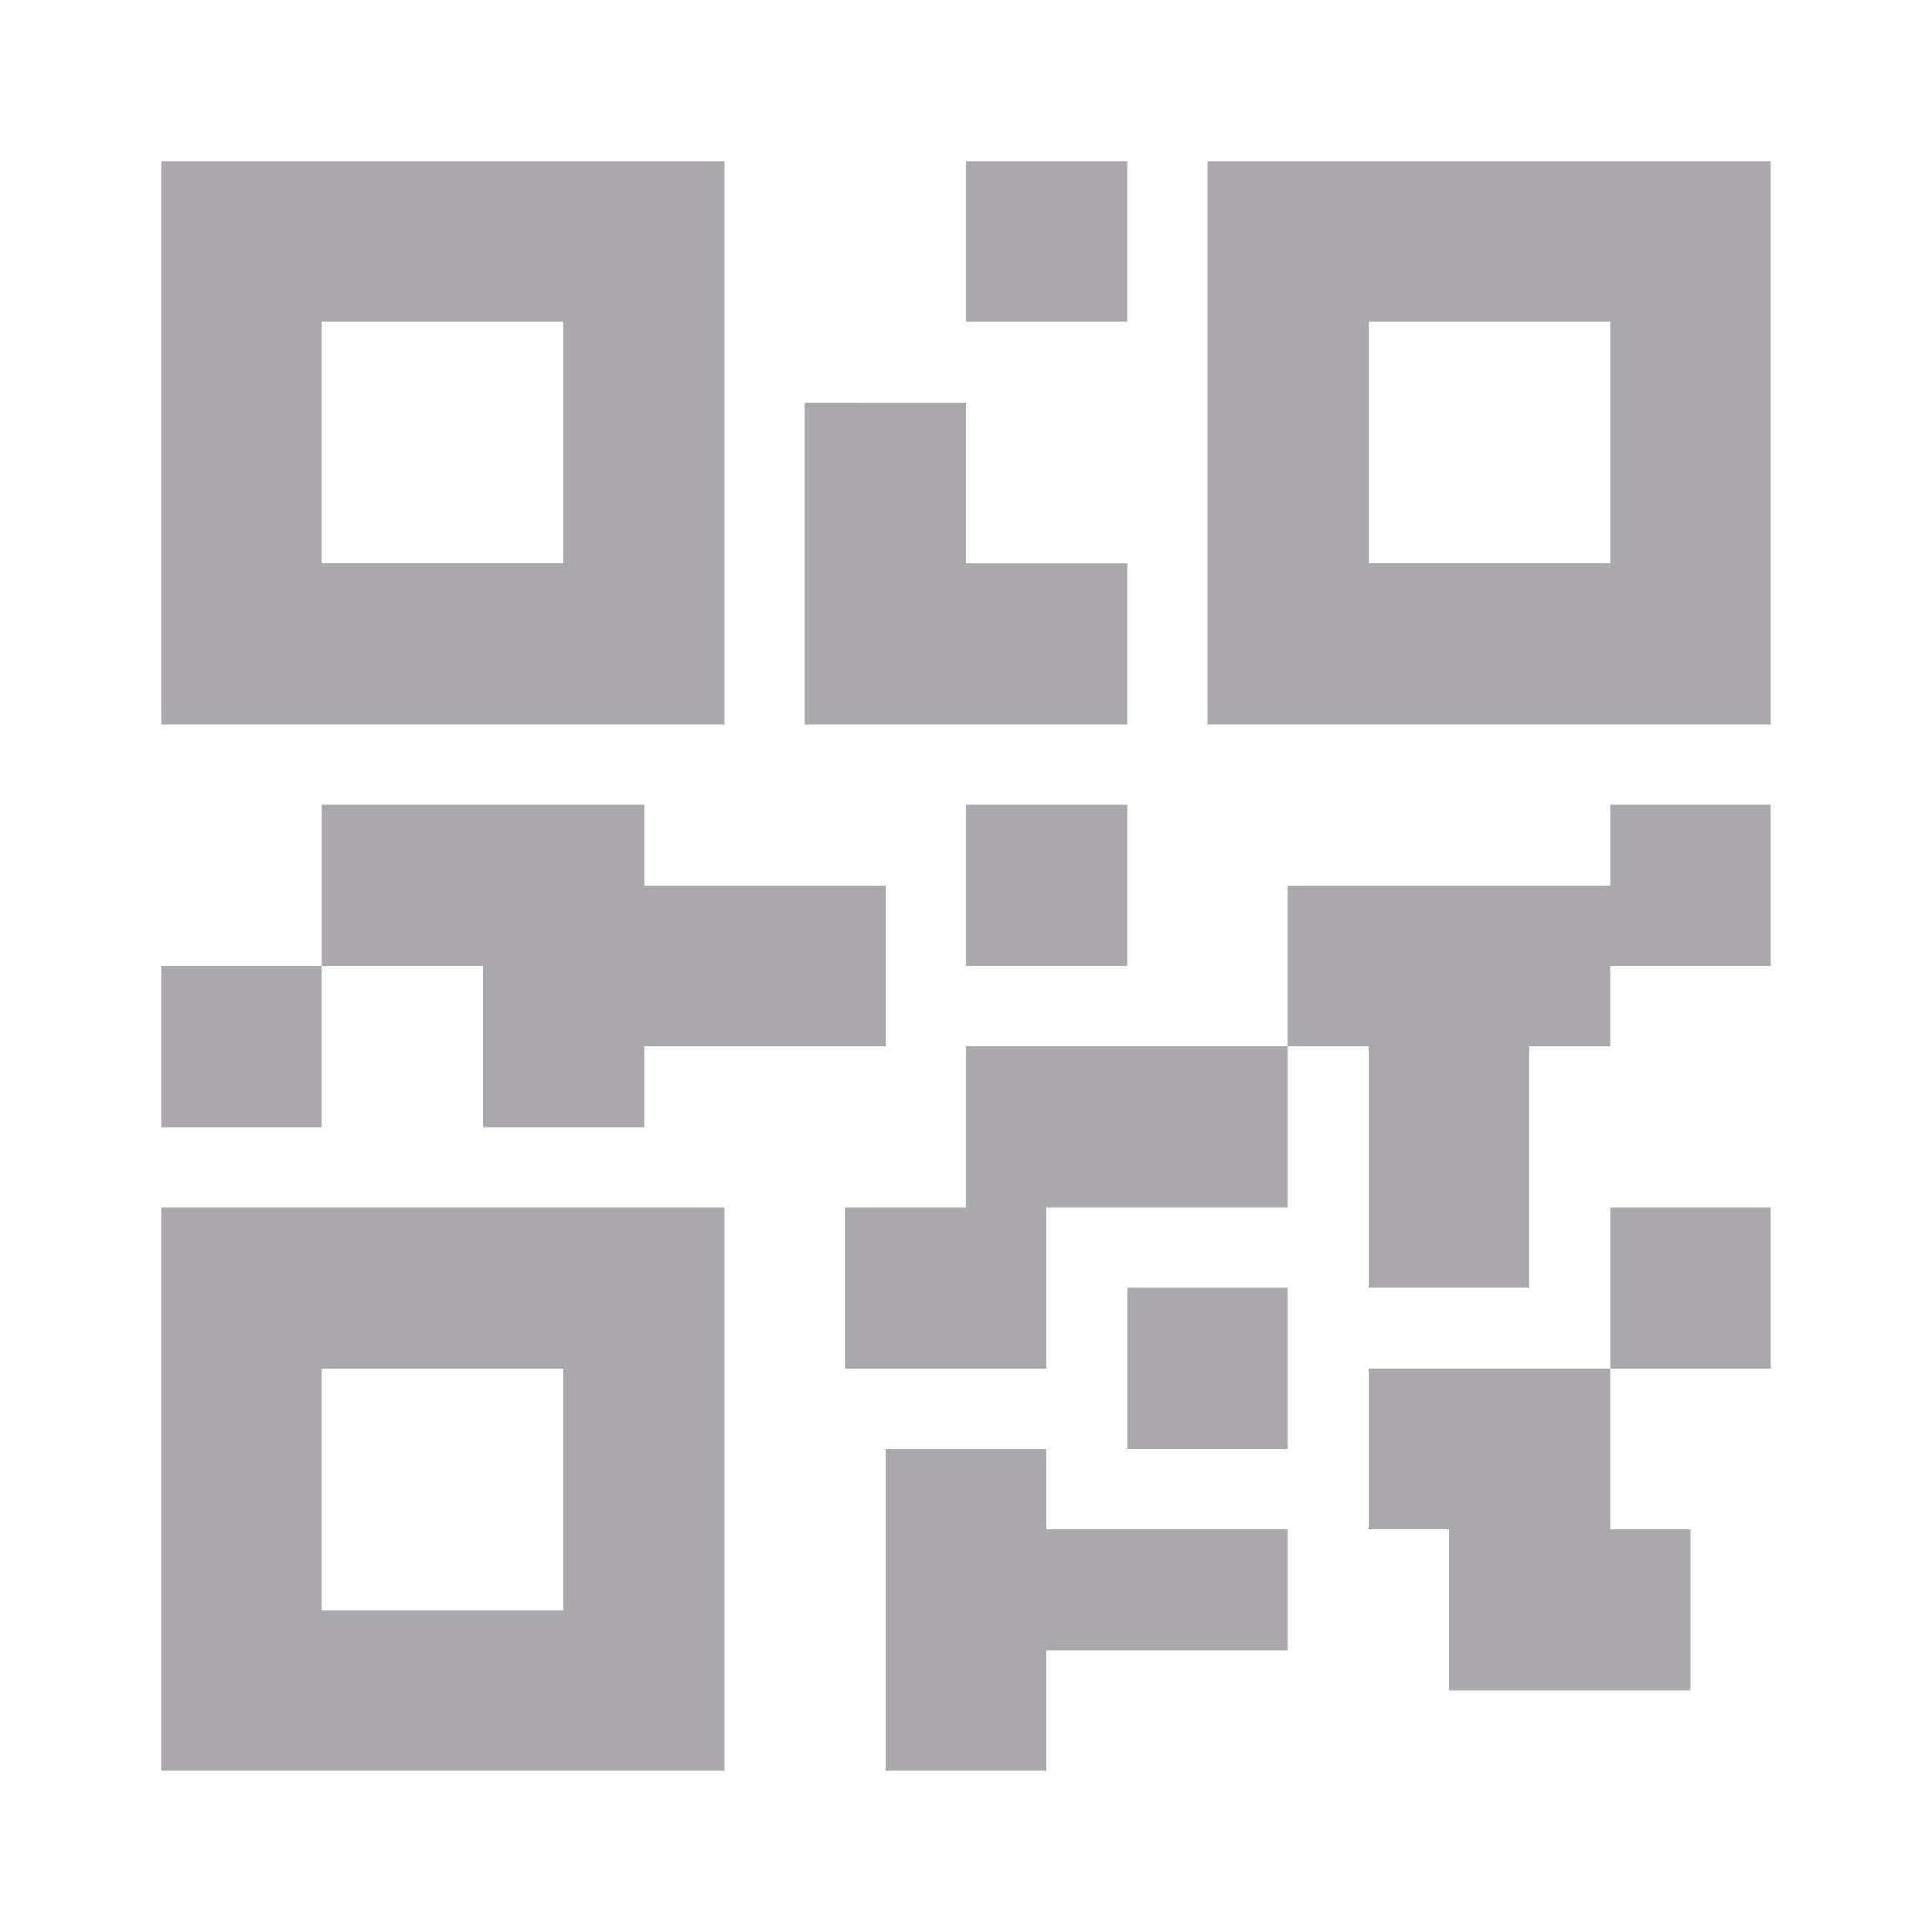 <svg viewBox="0 0 24 24" xmlns="http://www.w3.org/2000/svg"><path d="m2 2v7h7v-7zm10 0v2h2v-2zm3 0v7h7v-7zm-11 2h3v3h-3zm13 0h3v3h-3zm-7 1v4h2 2v-2h-2v-2zm-6 5v2h2v2h2v-1h3v-2h-3v-1zm0 2h-2v2h2zm8-2v2h2v-2zm8 0v1h-4v2h1v3h2v-3h1v-1h2v-2zm-4 3h-4v2h-1.5v2h2.5v-2h3zm-14 2v7h7v-7zm18 0v2h2v-2zm0 2h-3v2h1v2h3v-2h-1zm-6-1v2h2v-2zm-10 1h3v3h-3zm7 1v4h2v-1.5h3v-1.5h-3v-1z" fill="#aaa8ac"/></svg>